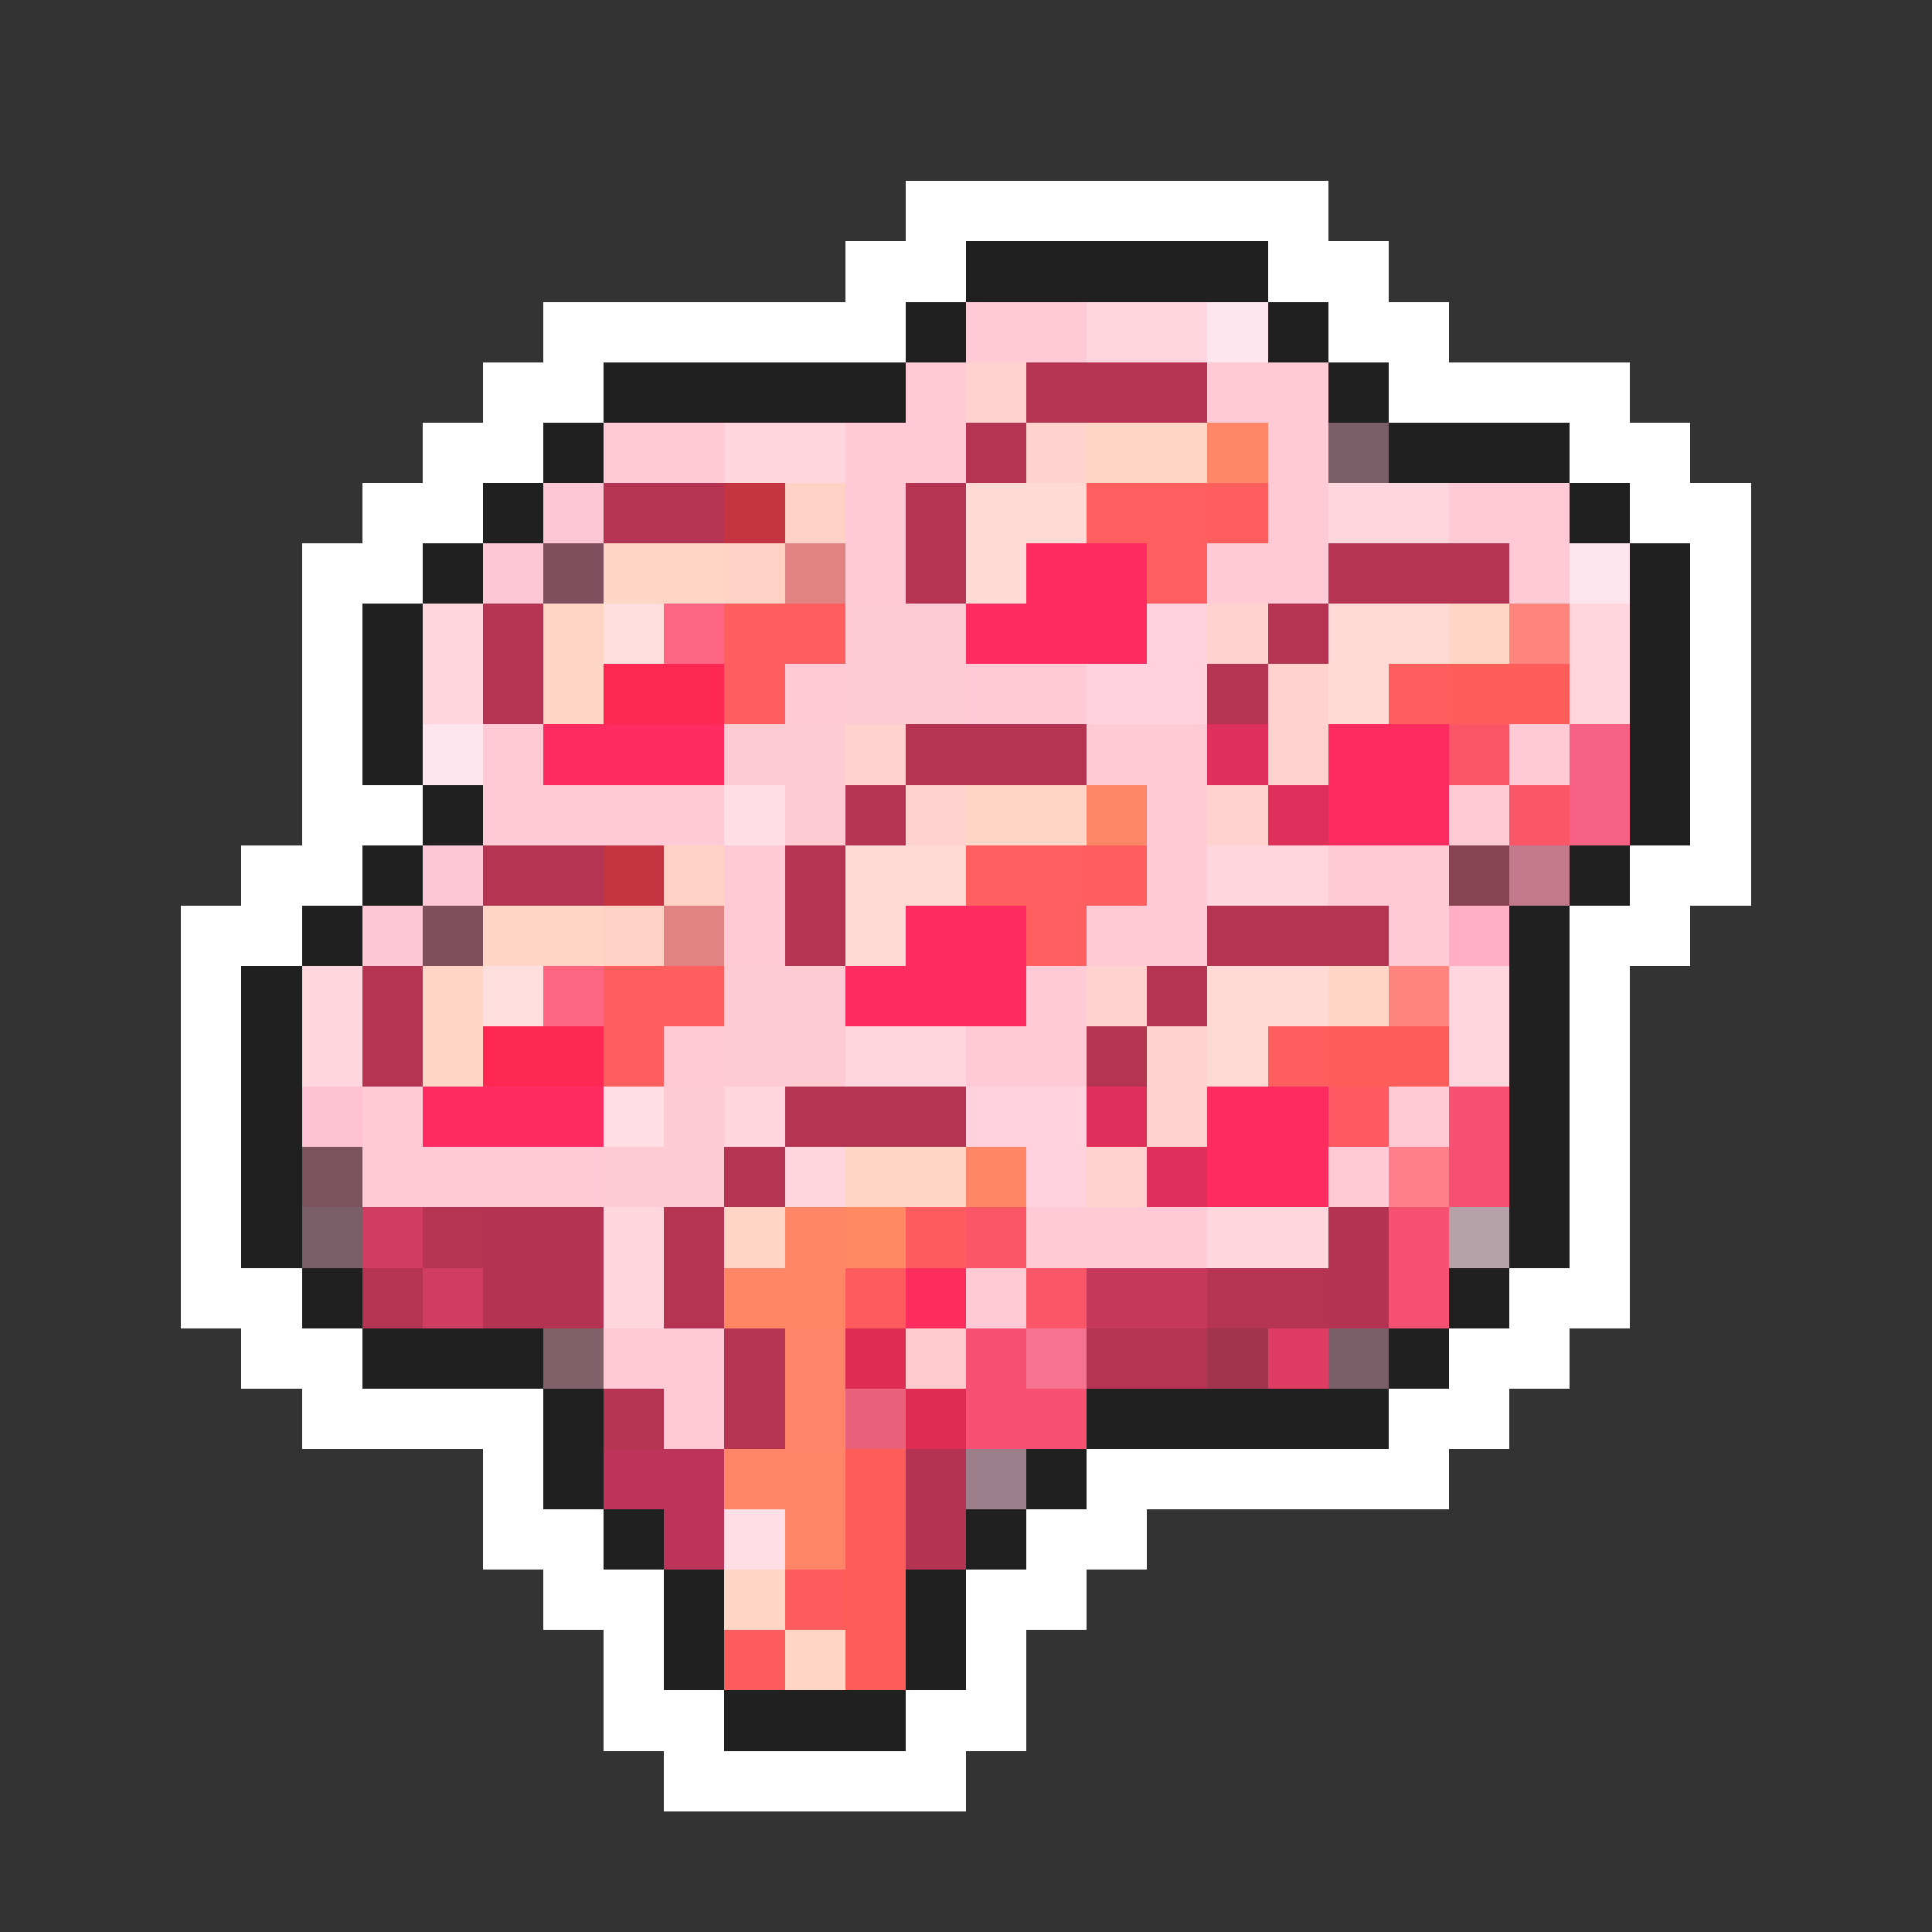 <svg xmlns="http://www.w3.org/2000/svg" viewBox="0 -0.5 32 32" shape-rendering="crispEdges">
<rect x="0" y="-0.5" width="32" height="32" fill="#333333" stroke="none"/>
<path stroke="#ffffff" d="M15 3h7M14 4h2M21 4h2M9 5h6M22 5h2M8 6h2M23 6h4M7 7h2M26 7h2M6 8h2M27 8h2M5 9h2M28 9h1M5 10h1M28 10h1M5 11h1M28 11h1M5 12h1M28 12h1M5 13h2M28 13h1M4 14h2M27 14h2M3 15h2M26 15h2M3 16h1M26 16h1M3 17h1M26 17h1M3 18h1M26 18h1M3 19h1M26 19h1M3 20h1M26 20h1M3 21h2M25 21h2M4 22h2M24 22h2M5 23h4M23 23h2M8 24h1M18 24h6M8 25h2M17 25h2M9 26h2M16 26h2M10 27h1M16 27h1M10 28h2M15 28h2M11 29h5" />
<path stroke="#202020" d="M16 4h5M15 5h1M21 5h1M10 6h5M22 6h1M9 7h1M23 7h3M8 8h1M26 8h1M7 9h1M27 9h1M6 10h1M27 10h1M6 11h1M27 11h1M6 12h1M27 12h1M7 13h1M27 13h1M6 14h1M26 14h1M5 15h1M25 15h1M4 16h1M25 16h1M4 17h1M25 17h1M4 18h1M25 18h1M4 19h1M25 19h1M4 20h1M25 20h1M5 21h1M24 21h1M6 22h3M23 22h1M9 23h1M18 23h5M9 24h1M17 24h1M10 25h1M16 25h1M11 26h1M15 26h1M11 27h1M15 27h1M12 28h3" />
<path stroke="#ffcad5" d="M16 5h2M15 6h1M20 6h2M10 7h2M14 7h2M21 7h1M14 8h1M21 8h1M24 8h2M14 9h1M20 9h2M25 9h1M13 11h1M16 11h2M8 12h1M18 12h2M25 12h1M8 13h4M19 13h1M24 13h1M12 14h1M19 14h1M22 14h2M12 15h1M18 15h2M23 15h1M17 16h1M11 17h1M16 17h2M6 18h1M23 18h1M6 19h4M22 19h1M17 20h3M16 21h1M10 22h2M11 23h1" />
<path stroke="#ffd6de" d="M18 5h2M12 7h2M22 8h2M7 10h1M26 10h1M7 11h1M26 11h1M20 14h2M5 16h1M24 16h1M5 17h1M14 17h2M24 17h1M12 18h1M13 19h1M10 20h1M20 20h2M10 21h1" />
<path stroke="#ffe6ee" d="M20 5h1M26 9h1M7 12h1" />
<path stroke="#ffd2cd" d="M16 6h1M17 7h1M20 10h1M21 11h1M14 12h1M21 12h1M15 13h1M20 13h1M18 16h1M19 17h1M19 18h1M18 19h1" />
<path stroke="#b43452" d="M17 6h3M16 7h1M10 8h2M15 8h1M15 9h1M22 9h3M8 10h1M21 10h1M8 11h1M20 11h1M15 12h3M14 13h1M8 14h2M13 14h1M13 15h1M20 15h3M6 16h1M19 16h1M6 17h1M18 17h1M13 18h3M12 19h1M7 20h1M11 20h1M6 21h1M11 21h1M20 21h2M12 22h1M18 22h2M10 23h1M12 23h1" />
<path stroke="#ffd6c5" d="M18 7h2M10 9h2M9 10h1M24 10h1M9 11h1M16 13h2M8 15h2M7 16h1M22 16h1M7 17h1M14 19h2M12 20h1M12 26h1M13 27h1" />
<path stroke="#fe8668" d="M20 7h1M18 13h1" />
<path stroke="#7b5f68" d="M22 7h1M5 20h1M22 22h1" />
<path stroke="#ffc6d5" d="M9 8h1M8 9h1M7 14h1M6 15h1" />
<path stroke="#c53441" d="M12 8h1M10 14h1" />
<path stroke="#ffd2c5" d="M13 8h1M12 9h1M11 14h1M10 15h1" />
<path stroke="#ffdad5" d="M16 8h2M16 9h1M22 10h2M22 11h1M14 14h2M14 15h1M20 16h2M20 17h1" />
<path stroke="#ff5f5e" d="M18 8h2M19 9h1M16 14h2M17 15h1" />
<path stroke="#fe5e5d" d="M20 8h1M12 10h2M12 11h1M23 11h1M18 14h1M10 16h2M10 17h1M21 17h1" />
<path stroke="#804f5d" d="M9 9h1M7 15h1" />
<path stroke="#e28383" d="M13 9h1M11 15h1" />
<path stroke="#ff2c62" d="M17 9h2M16 10h3M9 12h3M15 15h2M14 16h3M7 18h3" />
<path stroke="#ffdede" d="M10 10h1M8 16h1" />
<path stroke="#fe6580" d="M11 10h1M9 16h1" />
<path stroke="#fecbd5" d="M14 10h2M14 11h2M12 12h2M13 13h1M12 16h2M12 17h2M11 18h1M10 19h2" />
<path stroke="#ffd2de" d="M19 10h1M18 11h2M16 18h2M17 19h1" />
<path stroke="#fe857e" d="M25 10h1M23 16h1" />
<path stroke="#ff2852" d="M10 11h2M8 17h2" />
<path stroke="#ff5d5a" d="M24 11h2M22 17h2M14 24h1M14 25h1M14 26h1M14 27h1" />
<path stroke="#de305a" d="M20 12h1M21 13h1M18 18h1M19 19h1" />
<path stroke="#fe2b5f" d="M22 12h2M22 13h2M20 18h2M20 19h2" />
<path stroke="#f95668" d="M24 12h1M25 13h1M16 20h1M17 21h1" />
<path stroke="#f66183" d="M26 12h1M26 13h1" />
<path stroke="#ffdee6" d="M12 13h1M10 18h1M12 25h1" />
<path stroke="#864452" d="M24 14h1" />
<path stroke="#c2798b" d="M25 14h1" />
<path stroke="#ffaec5" d="M24 15h1" />
<path stroke="#ffc2d5" d="M5 18h1" />
<path stroke="#ff5962" d="M22 18h1" />
<path stroke="#f65073" d="M24 18h1M24 19h1M23 20h1M23 21h1M16 22h1M16 23h2" />
<path stroke="#7b535d" d="M5 19h1" />
<path stroke="#fe8665" d="M16 19h1" />
<path stroke="#fe7e89" d="M23 19h1" />
<path stroke="#d03c62" d="M6 20h1M7 21h1" />
<path stroke="#b43352" d="M8 20h2M22 20h1M8 21h2M22 21h1" />
<path stroke="#ff8766" d="M13 20h1M12 21h2" />
<path stroke="#ff8962" d="M14 20h1" />
<path stroke="#fe5b5f" d="M15 20h1M14 21h1" />
<path stroke="#b7a1a9" d="M24 20h1" />
<path stroke="#fe2d5d" d="M15 21h1" />
<path stroke="#c5385a" d="M18 21h2" />
<path stroke="#80616a" d="M9 22h1" />
<path stroke="#ff856a" d="M13 22h1M13 23h1" />
<path stroke="#de2c52" d="M14 22h1M15 23h1" />
<path stroke="#ffcacd" d="M15 22h1" />
<path stroke="#f6738f" d="M17 22h1" />
<path stroke="#a1344f" d="M20 22h1" />
<path stroke="#de3c62" d="M21 22h1" />
<path stroke="#e9617b" d="M14 23h1" />
<path stroke="#bd345a" d="M10 24h2M11 25h1" />
<path stroke="#fe8568" d="M12 24h2M13 25h1" />
<path stroke="#b43252" d="M15 24h1M15 25h1" />
<path stroke="#9c7f8b" d="M16 24h1" />
<path stroke="#fe5d5d" d="M13 26h1M12 27h1" />
</svg>